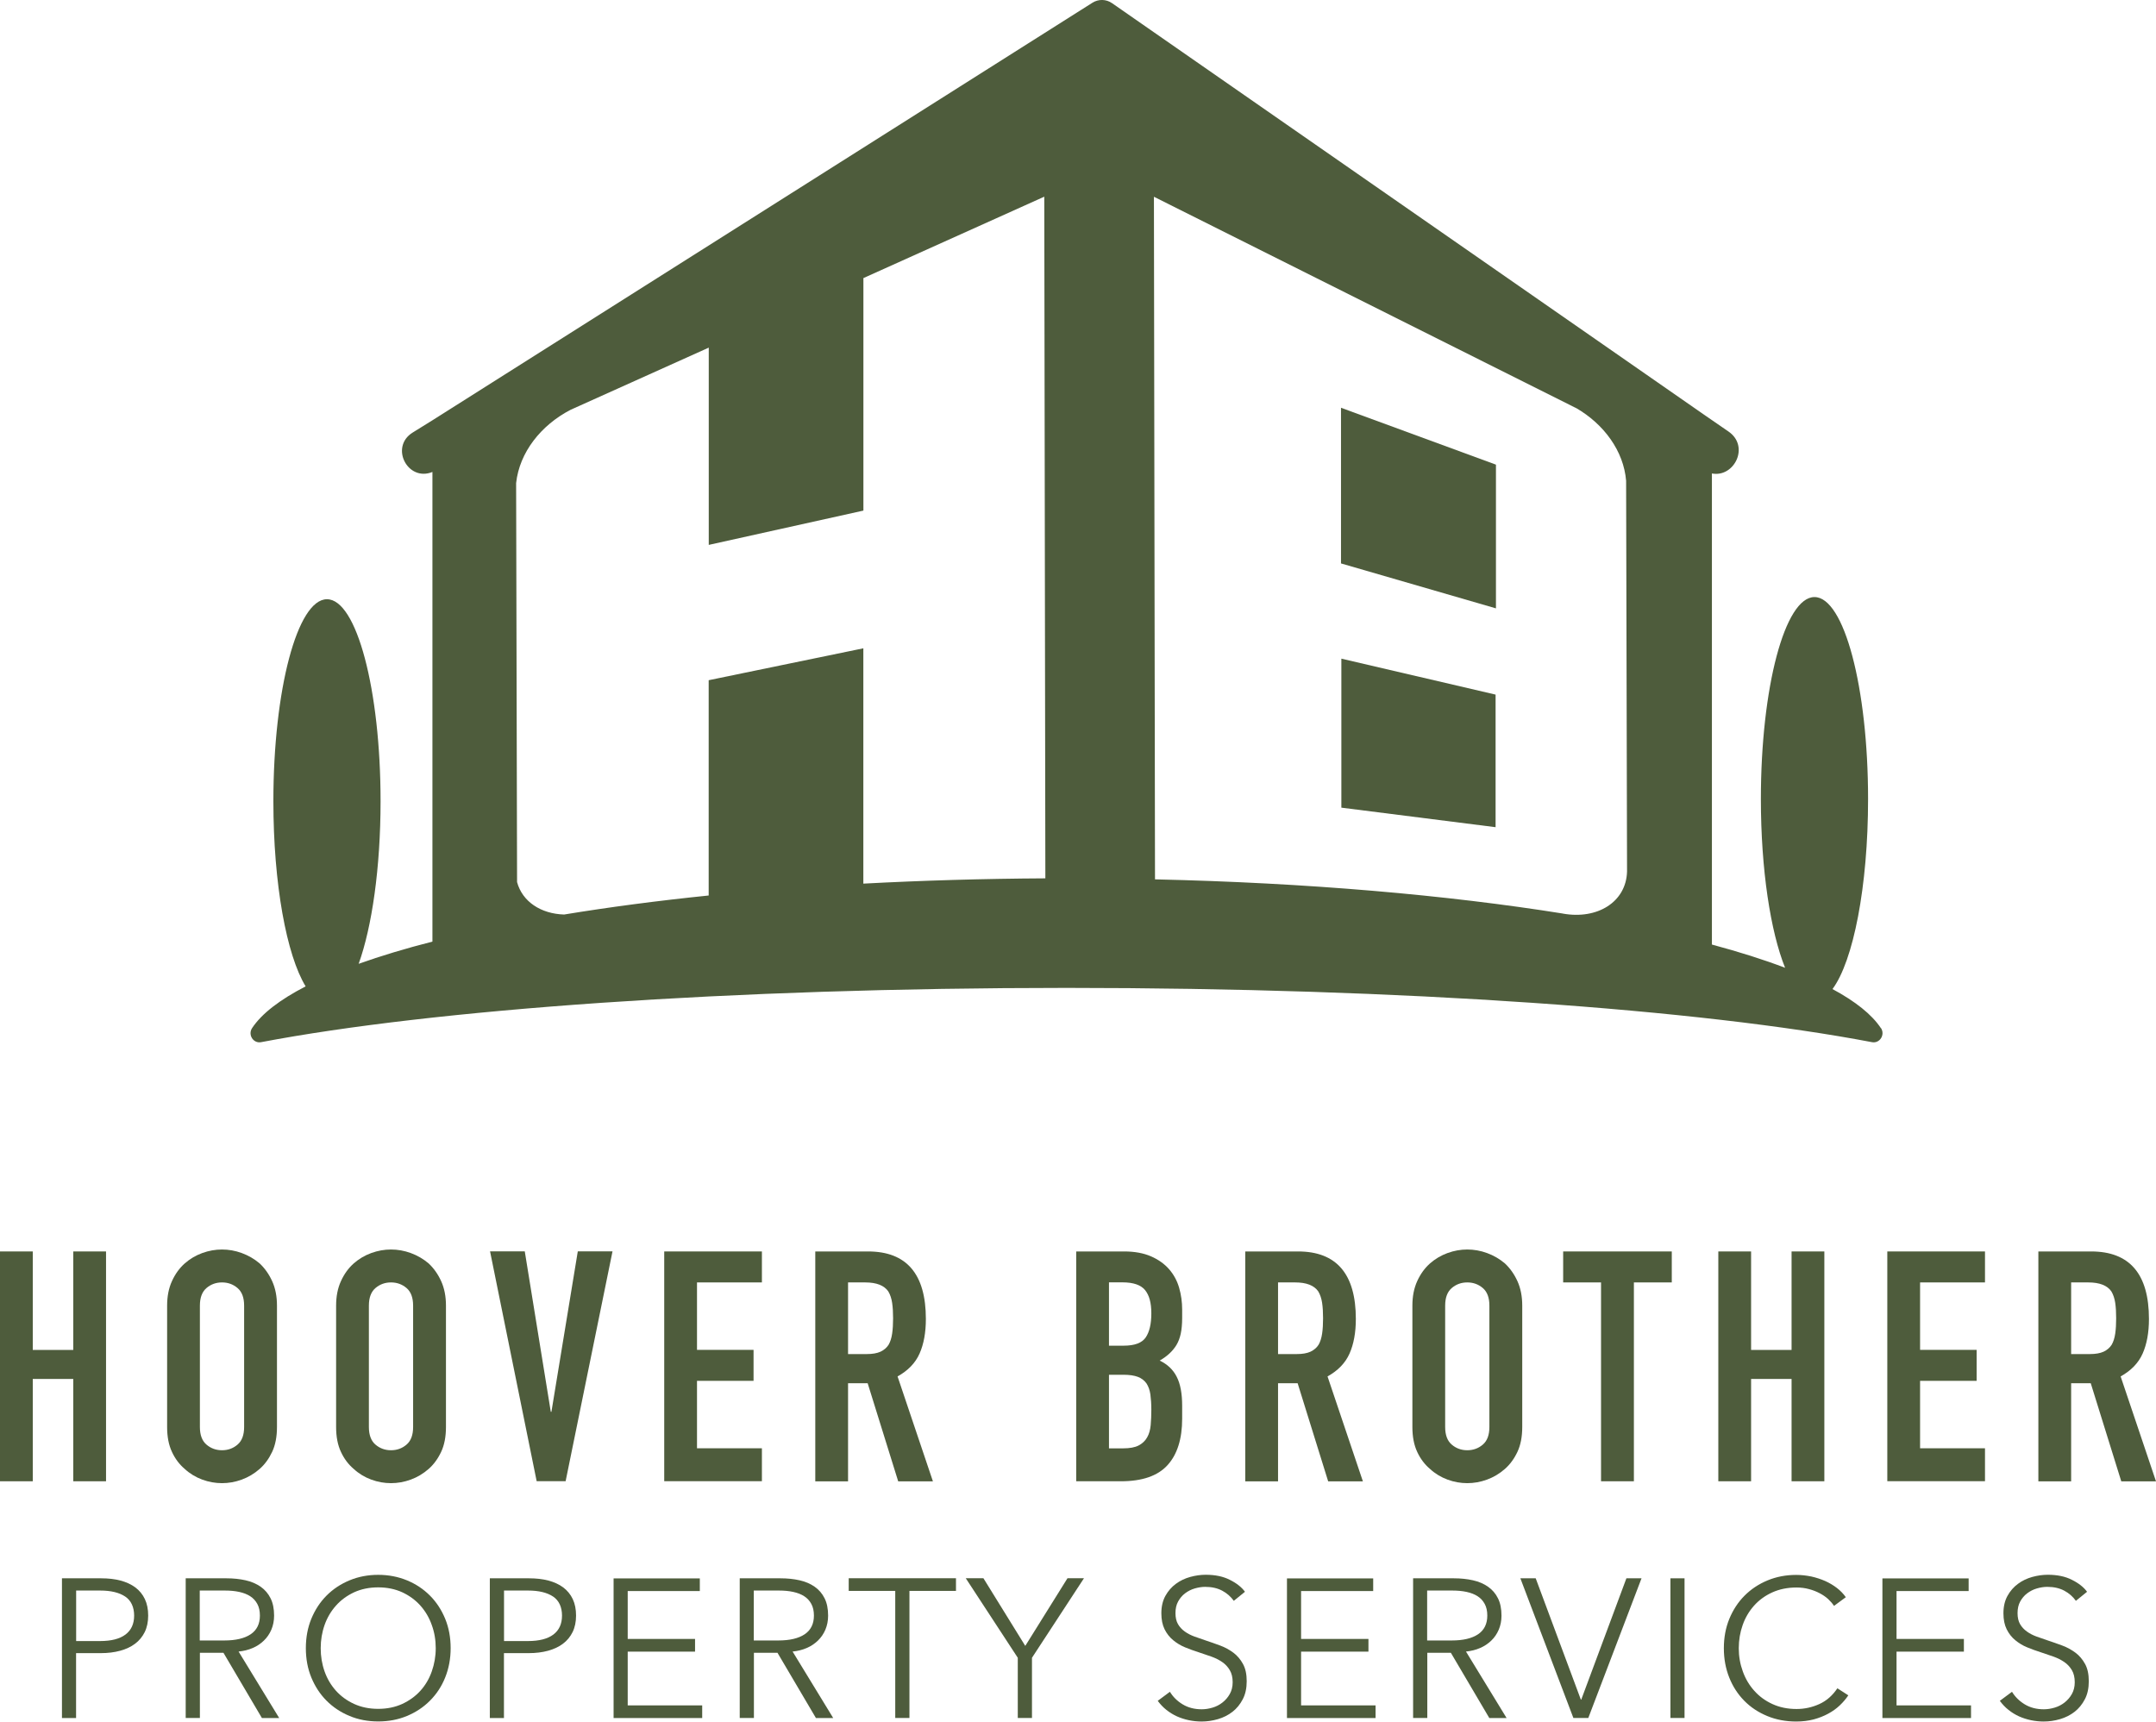 <svg width="144" height="115" viewBox="0 0 144 115" fill="none" xmlns="http://www.w3.org/2000/svg">
<g clip-path="url(#clip0_561_714)">
<path d="M0 98.947V83.595H2.189V90.174H4.893V83.595H7.082V98.947H4.893V92.112H2.189V98.947H0Z" fill="#4E5C3C"/>
<path d="M11.162 87.216C11.162 86.597 11.268 86.051 11.485 85.577C11.701 85.103 11.985 84.707 12.341 84.393C12.682 84.093 13.072 83.861 13.51 83.701C13.948 83.542 14.386 83.465 14.828 83.465C15.271 83.465 15.713 83.542 16.146 83.701C16.584 83.861 16.979 84.088 17.34 84.393C17.681 84.712 17.96 85.103 18.177 85.577C18.393 86.051 18.499 86.597 18.499 87.216V95.322C18.499 95.969 18.393 96.525 18.177 96.985C17.96 97.444 17.681 97.826 17.34 98.125C16.979 98.44 16.584 98.676 16.146 98.836C15.709 98.996 15.271 99.073 14.828 99.073C14.386 99.073 13.943 98.996 13.51 98.836C13.077 98.676 12.682 98.44 12.341 98.125C11.985 97.826 11.696 97.444 11.485 96.985C11.268 96.525 11.162 95.969 11.162 95.322V87.216ZM13.351 95.322C13.351 95.853 13.496 96.245 13.789 96.496C14.082 96.748 14.429 96.874 14.828 96.874C15.228 96.874 15.574 96.748 15.867 96.496C16.161 96.245 16.305 95.853 16.305 95.322V87.216C16.305 86.684 16.161 86.292 15.867 86.041C15.574 85.79 15.228 85.664 14.828 85.664C14.429 85.664 14.082 85.79 13.789 86.041C13.496 86.292 13.351 86.684 13.351 87.216V95.322Z" fill="#4E5C3C"/>
<path d="M22.449 87.216C22.449 86.597 22.555 86.051 22.772 85.577C22.988 85.103 23.272 84.707 23.628 84.393C23.97 84.093 24.359 83.861 24.797 83.701C25.235 83.542 25.673 83.465 26.115 83.465C26.558 83.465 27.001 83.542 27.434 83.701C27.872 83.861 28.266 84.088 28.627 84.393C28.968 84.712 29.247 85.103 29.464 85.577C29.68 86.051 29.786 86.597 29.786 87.216V95.322C29.786 95.969 29.68 96.525 29.464 96.985C29.247 97.444 28.968 97.826 28.627 98.125C28.266 98.44 27.872 98.676 27.434 98.836C26.996 98.996 26.558 99.073 26.115 99.073C25.673 99.073 25.23 98.996 24.797 98.836C24.364 98.676 23.97 98.44 23.628 98.125C23.272 97.826 22.983 97.444 22.772 96.985C22.555 96.525 22.449 95.969 22.449 95.322V87.216ZM24.638 95.322C24.638 95.853 24.783 96.245 25.076 96.496C25.37 96.748 25.716 96.874 26.115 96.874C26.515 96.874 26.861 96.748 27.155 96.496C27.448 96.245 27.592 95.853 27.592 95.322V87.216C27.592 86.684 27.448 86.292 27.155 86.041C26.861 85.79 26.515 85.664 26.115 85.664C25.716 85.664 25.37 85.79 25.076 86.041C24.783 86.292 24.638 86.684 24.638 87.216V95.322Z" fill="#4E5C3C"/>
<path d="M40.91 83.59L37.778 98.942H35.844L32.731 83.59H35.05L36.787 94.307H36.83L38.591 83.59H40.91Z" fill="#4E5C3C"/>
<path d="M44.364 98.947V83.595H50.888V85.664H46.553V90.169H50.33V92.238H46.553V96.743H50.888V98.942H44.364V98.947Z" fill="#4E5C3C"/>
<path d="M54.453 98.947V83.595H57.975C60.549 83.595 61.839 85.099 61.839 88.105C61.839 89.009 61.699 89.778 61.42 90.411C61.141 91.044 60.65 91.552 59.948 91.943L62.31 98.952H59.991L57.951 92.397H56.642V98.952H54.453V98.947ZM56.642 85.664V90.45H57.889C58.273 90.45 58.581 90.396 58.812 90.29C59.043 90.179 59.221 90.029 59.351 89.826C59.467 89.623 59.544 89.376 59.587 89.082C59.63 88.787 59.65 88.448 59.65 88.057C59.65 87.665 59.63 87.327 59.587 87.032C59.544 86.737 59.457 86.481 59.332 86.268C59.058 85.867 58.543 85.664 57.788 85.664H56.652H56.642Z" fill="#4E5C3C"/>
<path d="M71.88 98.947V83.595H75.079C75.782 83.595 76.378 83.706 76.869 83.919C77.36 84.132 77.769 84.422 78.082 84.779C78.394 85.137 78.62 85.553 78.755 86.022C78.89 86.491 78.957 86.974 78.957 87.477V88.037C78.957 88.453 78.923 88.806 78.861 89.096C78.798 89.386 78.702 89.633 78.572 89.85C78.327 90.251 77.956 90.599 77.456 90.885C77.971 91.131 78.351 91.489 78.591 91.963C78.837 92.436 78.957 93.084 78.957 93.906V94.766C78.957 96.12 78.63 97.154 77.98 97.869C77.326 98.59 76.287 98.947 74.858 98.947H71.875H71.88ZM74.069 85.664V89.889H75.055C75.787 89.889 76.272 89.705 76.523 89.338C76.773 88.97 76.898 88.434 76.898 87.728C76.898 87.022 76.758 86.52 76.479 86.176C76.2 85.833 75.695 85.659 74.969 85.659H74.069V85.664ZM74.069 91.832V96.748H75.012C75.455 96.748 75.801 96.685 76.051 96.555C76.301 96.424 76.489 96.245 76.619 96.013C76.749 95.786 76.826 95.51 76.855 95.196C76.883 94.882 76.898 94.534 76.898 94.162C76.898 93.79 76.874 93.437 76.835 93.147C76.792 92.857 76.706 92.615 76.576 92.412C76.431 92.209 76.239 92.064 75.998 91.972C75.753 91.88 75.43 91.832 75.031 91.832H74.064H74.069Z" fill="#4E5C3C"/>
<path d="M83.172 98.947V83.595H86.694C89.267 83.595 90.557 85.099 90.557 88.105C90.557 89.009 90.417 89.778 90.138 90.411C89.859 91.044 89.368 91.552 88.666 91.943L91.028 98.952H88.709L86.669 92.397H85.361V98.952H83.172V98.947ZM85.361 85.664V90.45H86.607C86.992 90.45 87.3 90.396 87.531 90.29C87.761 90.179 87.94 90.029 88.07 89.826C88.185 89.623 88.262 89.376 88.305 89.082C88.349 88.787 88.368 88.448 88.368 88.057C88.368 87.665 88.349 87.327 88.305 87.032C88.262 86.737 88.175 86.481 88.05 86.268C87.776 85.867 87.261 85.664 86.506 85.664H85.37H85.361Z" fill="#4E5C3C"/>
<path d="M94.334 87.216C94.334 86.597 94.44 86.051 94.656 85.577C94.873 85.103 95.156 84.707 95.513 84.393C95.854 84.093 96.244 83.861 96.682 83.701C97.119 83.542 97.557 83.465 98 83.465C98.442 83.465 98.885 83.542 99.318 83.701C99.756 83.861 100.151 84.088 100.511 84.393C100.853 84.712 101.132 85.103 101.349 85.577C101.565 86.051 101.671 86.597 101.671 87.216V95.322C101.671 95.969 101.565 96.525 101.349 96.985C101.132 97.444 100.853 97.826 100.511 98.125C100.151 98.44 99.756 98.676 99.318 98.836C98.88 98.996 98.442 99.073 98 99.073C97.557 99.073 97.115 98.996 96.682 98.836C96.249 98.676 95.854 98.44 95.513 98.125C95.156 97.826 94.868 97.444 94.656 96.985C94.44 96.525 94.334 95.969 94.334 95.322V87.216ZM96.523 95.322C96.523 95.853 96.667 96.245 96.961 96.496C97.254 96.748 97.601 96.874 98 96.874C98.399 96.874 98.746 96.748 99.039 96.496C99.333 96.245 99.477 95.853 99.477 95.322V87.216C99.477 86.684 99.333 86.292 99.039 86.041C98.746 85.79 98.399 85.664 98 85.664C97.601 85.664 97.254 85.79 96.961 86.041C96.667 86.292 96.523 86.684 96.523 87.216V95.322Z" fill="#4E5C3C"/>
<path d="M106.934 98.947V85.664H104.404V83.595H111.659V85.664H109.128V98.947H106.939H106.934Z" fill="#4E5C3C"/>
<path d="M114.767 98.947V83.595H116.956V90.174H119.66V83.595H121.849V98.947H119.66V92.112H116.956V98.947H114.767Z" fill="#4E5C3C"/>
<path d="M126.054 98.947V83.595H132.578V85.664H128.243V90.169H132.02V92.238H128.243V96.743H132.578V98.942H126.054V98.947Z" fill="#4E5C3C"/>
<path d="M136.143 98.947V83.595H139.665C142.239 83.595 143.529 85.099 143.529 88.105C143.529 89.009 143.389 89.778 143.11 90.411C142.831 91.044 142.34 91.552 141.638 91.943L144 98.952H141.681L139.641 92.397H138.332V98.952H136.143V98.947ZM138.332 85.664V90.45H139.579C139.963 90.45 140.271 90.396 140.502 90.29C140.733 90.179 140.911 90.029 141.041 89.826C141.157 89.623 141.234 89.376 141.277 89.082C141.32 88.787 141.339 88.448 141.339 88.057C141.339 87.665 141.32 87.327 141.277 87.032C141.234 86.737 141.147 86.481 141.022 86.268C140.748 85.867 140.233 85.664 139.477 85.664H138.342H138.332Z" fill="#4E5C3C"/>
<path d="M4.143 105.429H6.765C7.236 105.429 7.664 105.478 8.049 105.579C8.434 105.681 8.766 105.835 9.04 106.038C9.315 106.246 9.526 106.502 9.675 106.816C9.825 107.131 9.897 107.498 9.897 107.919C9.897 108.339 9.82 108.706 9.666 109.021C9.512 109.33 9.3 109.591 9.021 109.799C8.747 110.007 8.415 110.161 8.025 110.268C7.635 110.374 7.207 110.427 6.731 110.427H5.081V114.763H4.138V105.434L4.143 105.429ZM5.086 109.62H6.688C7.429 109.62 7.996 109.475 8.381 109.185C8.766 108.895 8.959 108.474 8.959 107.919C8.959 107.363 8.761 106.913 8.362 106.647C7.963 106.381 7.409 106.246 6.688 106.246H5.086V109.62Z" fill="#4E5C3C"/>
<path d="M13.346 114.758H12.403V105.429H15.131C15.584 105.429 16.007 105.473 16.397 105.56C16.786 105.647 17.123 105.792 17.407 105.99C17.691 106.188 17.912 106.444 18.071 106.763C18.23 107.078 18.307 107.464 18.307 107.923C18.307 108.267 18.244 108.576 18.124 108.861C18.004 109.142 17.835 109.388 17.623 109.591C17.412 109.794 17.166 109.963 16.878 110.084C16.589 110.21 16.276 110.287 15.935 110.321L18.648 114.763H17.494L14.924 110.403H13.351V114.763L13.346 114.758ZM13.346 109.581H14.987C15.747 109.581 16.334 109.441 16.743 109.166C17.152 108.89 17.359 108.474 17.359 107.919C17.359 107.609 17.301 107.353 17.186 107.14C17.07 106.928 16.916 106.758 16.714 106.628C16.512 106.497 16.267 106.401 15.978 106.338C15.689 106.275 15.372 106.246 15.021 106.246H13.341V109.581H13.346Z" fill="#4E5C3C"/>
<path d="M30.099 110.094C30.099 110.804 29.974 111.457 29.733 112.056C29.493 112.656 29.151 113.168 28.718 113.603C28.285 114.038 27.775 114.377 27.183 114.623C26.592 114.87 25.952 114.99 25.264 114.99C24.576 114.99 23.931 114.87 23.344 114.623C22.752 114.377 22.242 114.038 21.809 113.603C21.376 113.168 21.04 112.651 20.794 112.056C20.549 111.462 20.428 110.804 20.428 110.094C20.428 109.383 20.549 108.726 20.794 108.131C21.04 107.537 21.376 107.02 21.809 106.585C22.242 106.15 22.752 105.811 23.344 105.565C23.936 105.318 24.576 105.197 25.264 105.197C25.952 105.197 26.596 105.323 27.183 105.565C27.77 105.806 28.285 106.15 28.718 106.585C29.151 107.02 29.488 107.537 29.733 108.131C29.979 108.731 30.099 109.383 30.099 110.094ZM29.103 110.099C29.103 109.552 29.017 109.035 28.838 108.547C28.665 108.054 28.41 107.624 28.078 107.252C27.746 106.879 27.342 106.585 26.866 106.362C26.39 106.145 25.855 106.034 25.259 106.034C24.662 106.034 24.128 106.145 23.652 106.362C23.176 106.585 22.771 106.879 22.44 107.252C22.108 107.624 21.853 108.054 21.679 108.547C21.506 109.04 21.42 109.557 21.42 110.099C21.42 110.64 21.506 111.162 21.679 111.65C21.853 112.143 22.108 112.569 22.44 112.941C22.771 113.308 23.176 113.603 23.652 113.821C24.128 114.038 24.662 114.149 25.259 114.149C25.855 114.149 26.39 114.038 26.866 113.821C27.342 113.598 27.746 113.308 28.078 112.941C28.41 112.574 28.665 112.143 28.838 111.65C29.012 111.157 29.103 110.64 29.103 110.099Z" fill="#4E5C3C"/>
<path d="M32.721 105.429H35.343C35.815 105.429 36.243 105.478 36.628 105.579C37.013 105.681 37.345 105.835 37.619 106.038C37.893 106.246 38.105 106.502 38.254 106.816C38.403 107.131 38.475 107.498 38.475 107.919C38.475 108.339 38.398 108.706 38.244 109.021C38.09 109.33 37.879 109.591 37.6 109.799C37.325 110.007 36.993 110.161 36.604 110.268C36.214 110.374 35.786 110.427 35.31 110.427H33.659V114.763H32.716V105.434L32.721 105.429ZM33.664 109.62H35.266C36.007 109.62 36.575 109.475 36.96 109.185C37.345 108.895 37.537 108.474 37.537 107.919C37.537 107.363 37.34 106.913 36.941 106.647C36.541 106.381 35.988 106.246 35.266 106.246H33.664V109.62Z" fill="#4E5C3C"/>
<path d="M41.93 113.917H46.9V114.763H40.982V105.434H46.741V106.28H41.925V109.48H46.423V110.326H41.925V113.922L41.93 113.917Z" fill="#4E5C3C"/>
<path d="M50.349 114.758H49.407V105.429H52.135C52.587 105.429 53.01 105.473 53.4 105.56C53.789 105.647 54.126 105.792 54.41 105.99C54.694 106.188 54.915 106.444 55.074 106.763C55.233 107.078 55.31 107.464 55.31 107.923C55.31 108.267 55.247 108.576 55.127 108.861C55.007 109.142 54.838 109.388 54.627 109.591C54.415 109.794 54.17 109.963 53.881 110.084C53.592 110.21 53.279 110.287 52.938 110.321L55.651 114.763H54.497L51.928 110.403H50.354V114.763L50.349 114.758ZM50.349 109.581H51.99C52.75 109.581 53.337 109.441 53.746 109.166C54.155 108.89 54.362 108.474 54.362 107.919C54.362 107.609 54.304 107.353 54.189 107.14C54.073 106.928 53.919 106.758 53.717 106.628C53.515 106.497 53.27 106.401 52.981 106.338C52.693 106.275 52.375 106.246 52.024 106.246H50.345V109.581H50.349Z" fill="#4E5C3C"/>
<path d="M60.737 114.758H59.794V106.27H56.686V105.424H63.85V106.27H60.742V114.758H60.737Z" fill="#4E5C3C"/>
<path d="M68.921 114.758H67.978V110.737L64.504 105.424H65.683L68.478 109.944L71.298 105.424H72.399L68.926 110.737V114.758H68.921Z" fill="#4E5C3C"/>
<path d="M82.407 106.933C82.204 106.652 81.95 106.425 81.632 106.256C81.314 106.087 80.939 106 80.492 106C80.266 106 80.035 106.038 79.799 106.106C79.563 106.174 79.347 106.285 79.154 106.43C78.962 106.575 78.808 106.759 78.688 106.976C78.567 107.194 78.51 107.455 78.51 107.754C78.51 108.054 78.567 108.3 78.678 108.489C78.788 108.682 78.942 108.847 79.13 108.982C79.318 109.117 79.534 109.229 79.77 109.316C80.006 109.403 80.261 109.49 80.521 109.577C80.843 109.683 81.17 109.799 81.497 109.92C81.824 110.041 82.118 110.205 82.378 110.398C82.638 110.592 82.854 110.848 83.018 111.148C83.186 111.452 83.268 111.834 83.268 112.303C83.268 112.772 83.181 113.173 83.003 113.511C82.825 113.85 82.599 114.13 82.315 114.348C82.031 114.57 81.709 114.729 81.348 114.836C80.983 114.942 80.617 114.995 80.251 114.995C79.972 114.995 79.693 114.966 79.409 114.908C79.13 114.85 78.861 114.763 78.611 114.652C78.356 114.536 78.12 114.391 77.903 114.217C77.682 114.043 77.494 113.84 77.326 113.613L78.139 113.009C78.341 113.342 78.62 113.622 78.986 113.845C79.352 114.067 79.775 114.178 80.266 114.178C80.501 114.178 80.742 114.14 80.987 114.067C81.233 113.995 81.454 113.879 81.651 113.724C81.849 113.569 82.012 113.381 82.137 113.158C82.262 112.936 82.33 112.675 82.33 112.375C82.33 112.051 82.267 111.781 82.137 111.563C82.012 111.351 81.844 111.167 81.632 111.022C81.42 110.877 81.18 110.756 80.91 110.659C80.641 110.563 80.357 110.466 80.059 110.369C79.751 110.273 79.453 110.161 79.154 110.041C78.856 109.92 78.591 109.755 78.356 109.562C78.12 109.369 77.927 109.122 77.783 108.832C77.639 108.542 77.567 108.184 77.567 107.764C77.567 107.314 77.658 106.928 77.836 106.604C78.014 106.28 78.25 106.009 78.538 105.797C78.827 105.584 79.145 105.434 79.496 105.337C79.847 105.241 80.189 105.192 80.53 105.192C81.16 105.192 81.699 105.304 82.142 105.531C82.589 105.753 82.926 106.019 83.152 106.328L82.407 106.933Z" fill="#4E5C3C"/>
<path d="M86.905 113.917H91.875V114.763H85.957V105.434H91.716V106.28H86.9V109.48H91.399V110.326H86.9V113.922L86.905 113.917Z" fill="#4E5C3C"/>
<path d="M95.325 114.758H94.382V105.429H97.11C97.562 105.429 97.985 105.473 98.375 105.56C98.765 105.647 99.102 105.792 99.385 105.99C99.669 106.188 99.891 106.444 100.049 106.763C100.208 107.078 100.285 107.464 100.285 107.923C100.285 108.267 100.223 108.576 100.102 108.861C99.982 109.142 99.814 109.388 99.602 109.591C99.39 109.794 99.145 109.963 98.856 110.084C98.568 110.21 98.255 110.287 97.913 110.321L100.627 114.763H99.472L96.903 110.403H95.33V114.763L95.325 114.758ZM95.325 109.581H96.966C97.726 109.581 98.313 109.441 98.722 109.166C99.13 108.89 99.337 108.474 99.337 107.919C99.337 107.609 99.28 107.353 99.164 107.14C99.049 106.928 98.895 106.758 98.693 106.628C98.491 106.497 98.245 106.401 97.957 106.338C97.668 106.275 97.35 106.246 96.999 106.246H95.32V109.581H95.325Z" fill="#4E5C3C"/>
<path d="M105.582 113.535H105.611L108.628 105.429H109.638L106.083 114.758H105.087L101.546 105.429H102.57L105.587 113.535H105.582Z" fill="#4E5C3C"/>
<path d="M112.511 114.758H111.568V105.429H112.511V114.758Z" fill="#4E5C3C"/>
<path d="M123.451 113.245C123.292 113.482 123.105 113.704 122.879 113.917C122.657 114.13 122.398 114.314 122.104 114.473C121.811 114.633 121.488 114.758 121.132 114.855C120.776 114.947 120.391 114.995 119.973 114.995C119.275 114.995 118.626 114.874 118.034 114.628C117.437 114.381 116.927 114.043 116.499 113.608C116.071 113.173 115.734 112.656 115.498 112.061C115.258 111.462 115.137 110.809 115.137 110.099C115.137 109.388 115.258 108.731 115.503 108.136C115.748 107.541 116.085 107.024 116.518 106.589C116.951 106.154 117.461 105.816 118.053 105.569C118.645 105.323 119.285 105.202 119.973 105.202C120.314 105.202 120.646 105.241 120.978 105.308C121.305 105.381 121.613 105.482 121.902 105.608C122.191 105.738 122.451 105.893 122.691 106.077C122.927 106.26 123.124 106.464 123.283 106.691L122.494 107.271C122.398 107.121 122.268 106.971 122.109 106.821C121.945 106.671 121.758 106.541 121.536 106.425C121.315 106.309 121.079 106.217 120.82 106.149C120.56 106.077 120.285 106.043 119.987 106.043C119.386 106.043 118.847 106.154 118.366 106.372C117.889 106.589 117.485 106.884 117.153 107.256C116.821 107.628 116.566 108.059 116.393 108.552C116.22 109.04 116.133 109.557 116.133 110.103C116.133 110.65 116.225 111.162 116.403 111.65C116.581 112.143 116.836 112.573 117.173 112.946C117.505 113.318 117.909 113.613 118.385 113.83C118.861 114.048 119.395 114.159 119.992 114.159C120.526 114.159 121.031 114.048 121.512 113.83C121.993 113.613 122.393 113.26 122.72 112.776L123.456 113.25L123.451 113.245Z" fill="#4E5C3C"/>
<path d="M126.675 113.917H131.645V114.763H125.727V105.434H131.486V106.28H126.67V109.48H131.169V110.326H126.67V113.922L126.675 113.917Z" fill="#4E5C3C"/>
<path d="M138.65 106.933C138.448 106.652 138.193 106.425 137.875 106.256C137.558 106.087 137.183 106 136.735 106C136.509 106 136.278 106.038 136.042 106.106C135.807 106.174 135.59 106.285 135.398 106.43C135.205 106.575 135.051 106.759 134.931 106.976C134.811 107.194 134.753 107.455 134.753 107.754C134.753 108.054 134.811 108.3 134.921 108.489C135.032 108.682 135.186 108.847 135.374 108.982C135.561 109.117 135.778 109.229 136.013 109.316C136.249 109.403 136.504 109.49 136.764 109.577C137.086 109.683 137.414 109.799 137.741 109.92C138.068 110.041 138.361 110.205 138.621 110.398C138.881 110.592 139.097 110.848 139.261 111.148C139.429 111.452 139.511 111.834 139.511 112.303C139.511 112.772 139.425 113.173 139.247 113.511C139.069 113.85 138.842 114.13 138.559 114.348C138.275 114.57 137.952 114.729 137.592 114.836C137.226 114.942 136.86 114.995 136.495 114.995C136.216 114.995 135.936 114.966 135.653 114.908C135.374 114.85 135.104 114.763 134.854 114.652C134.599 114.536 134.363 114.391 134.147 114.217C133.925 114.043 133.738 113.84 133.569 113.613L134.382 113.009C134.585 113.342 134.864 113.622 135.229 113.845C135.595 114.067 136.018 114.178 136.509 114.178C136.745 114.178 136.985 114.14 137.231 114.067C137.476 113.995 137.697 113.879 137.895 113.724C138.092 113.569 138.255 113.381 138.381 113.158C138.506 112.936 138.573 112.675 138.573 112.375C138.573 112.051 138.51 111.781 138.381 111.563C138.255 111.351 138.087 111.167 137.875 111.022C137.664 110.877 137.423 110.756 137.154 110.659C136.884 110.563 136.6 110.466 136.302 110.369C135.994 110.273 135.696 110.161 135.398 110.041C135.099 109.92 134.835 109.755 134.599 109.562C134.363 109.369 134.171 109.122 134.026 108.832C133.882 108.542 133.81 108.184 133.81 107.764C133.81 107.314 133.901 106.928 134.079 106.604C134.257 106.28 134.493 106.009 134.782 105.797C135.07 105.584 135.388 105.434 135.739 105.337C136.09 105.241 136.432 105.192 136.774 105.192C137.404 105.192 137.943 105.304 138.385 105.531C138.833 105.753 139.17 106.019 139.396 106.328L138.65 106.933Z" fill="#4E5C3C"/>
<path d="M99.915 40.638V31.038L89.566 27.238V37.636L99.915 40.638Z" fill="#4E5C3C"/>
<path d="M89.59 53.95L99.891 55.255V46.399L89.59 43.997V53.95Z" fill="#4E5C3C"/>
<path d="M125.621 68.673C125.02 67.764 123.923 66.894 122.393 66.068C123.778 64.202 124.769 59.233 124.769 53.374C124.769 45.921 123.167 39.883 121.19 39.883C119.212 39.883 117.61 45.926 117.61 53.374C117.61 58.092 118.255 62.235 119.227 64.647C117.793 64.1 116.157 63.583 114.339 63.095V31.627C115.835 31.913 116.884 29.81 115.445 28.824L113.824 27.707L74.276 0.213C73.881 -0.063 73.366 -0.072 72.962 0.184L29.44 27.722L28.882 28.075L27.559 28.896C26.014 29.858 27.232 32.203 28.882 31.526V62.897C27.068 63.361 25.418 63.859 23.955 64.381C24.84 61.925 25.418 57.981 25.418 53.519C25.418 46.066 23.816 40.028 21.838 40.028C19.861 40.028 18.259 46.071 18.259 53.519C18.259 59.059 19.144 63.81 20.414 65.889C18.706 66.769 17.484 67.702 16.839 68.673C16.541 69.123 16.921 69.713 17.436 69.616C28.891 67.436 48.704 65.99 71.235 65.99C93.766 65.99 113.579 67.431 125.034 69.616C125.549 69.713 125.924 69.118 125.631 68.673H125.621ZM105.265 27.253C107.127 28.331 108.445 30.124 108.609 32.115L108.671 58.218C108.613 60.253 106.689 61.442 104.379 61.026H104.399C96.662 59.789 87.319 58.967 77.143 58.74L77.071 13.143L105.265 27.258V27.253ZM69.82 58.672C65.635 58.696 61.569 58.817 57.663 59.025V43.306L47.333 45.437V59.818C43.898 60.171 40.669 60.596 37.677 61.089C36.127 61.041 34.891 60.233 34.535 58.923L34.472 32.27C34.694 30.221 36.127 28.403 38.11 27.374L47.338 23.221V36.398L57.667 34.107V18.576L69.748 13.138L69.82 58.677V58.672Z" fill="#4E5C3C"/>
</g>
<defs>
<clipPath id="clip0_561_714">
<rect width="144" height="115" fill="white"/>
</clipPath>
</defs>
</svg>
